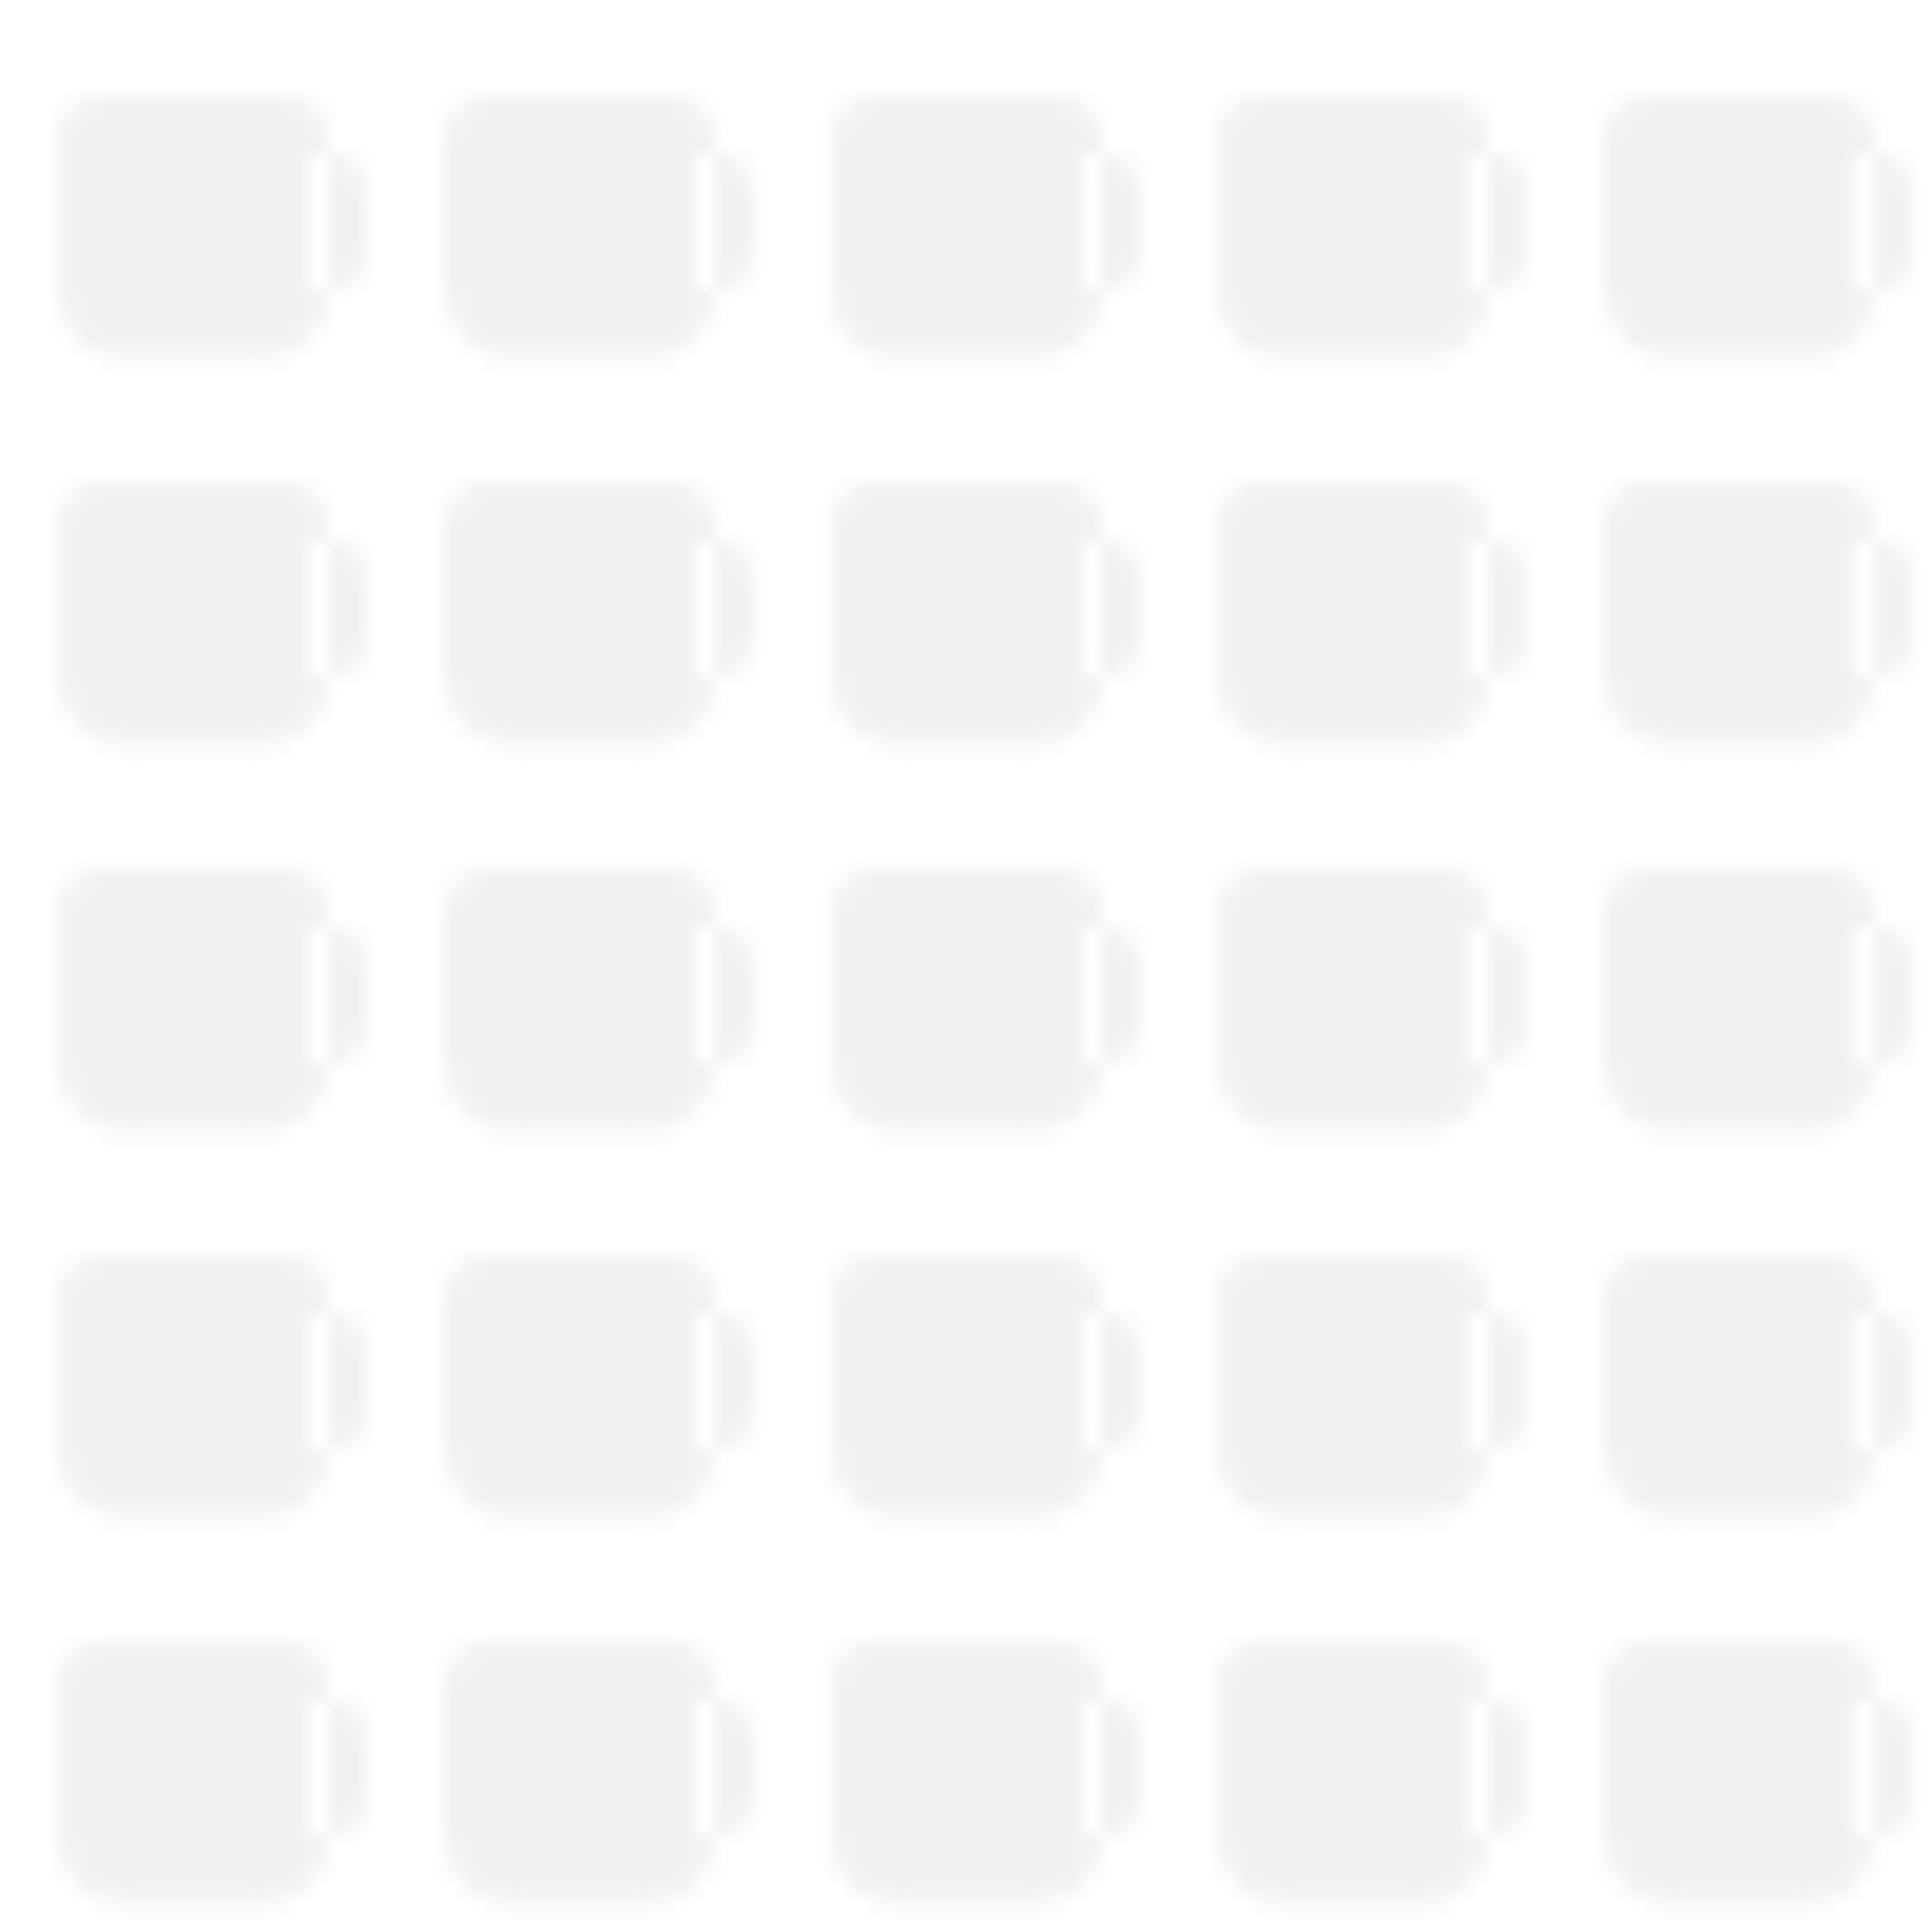 

<svg width="100" height="100" viewBox="0 0 100 100" xmlns="http://www.w3.org/2000/svg">
  <defs>
    <pattern id="coffee-pattern-dark" x="0" y="0" width="20" height="20" patternUnits="userSpaceOnUse">
      <!-- Coffee Cup Shape -->
      <path d="M15 5H5C4 5 3 6 3 7v8c0 2 1.5 3.5 3.5 3.5h7c2 0 3.5-1.5 3.5-3.5V7c0-1-1-2-2-2zM16 8h1c1.5 0 2 1 2 2v3c0 1-0.5 2-2 2h-1V8z" 
            fill="#dddddd" 
            fill-opacity="0.4"/>
    </pattern>
  </defs>
  <rect x="0" y="0" width="100" height="100" fill="url(#coffee-pattern-dark)"/>
</svg> 